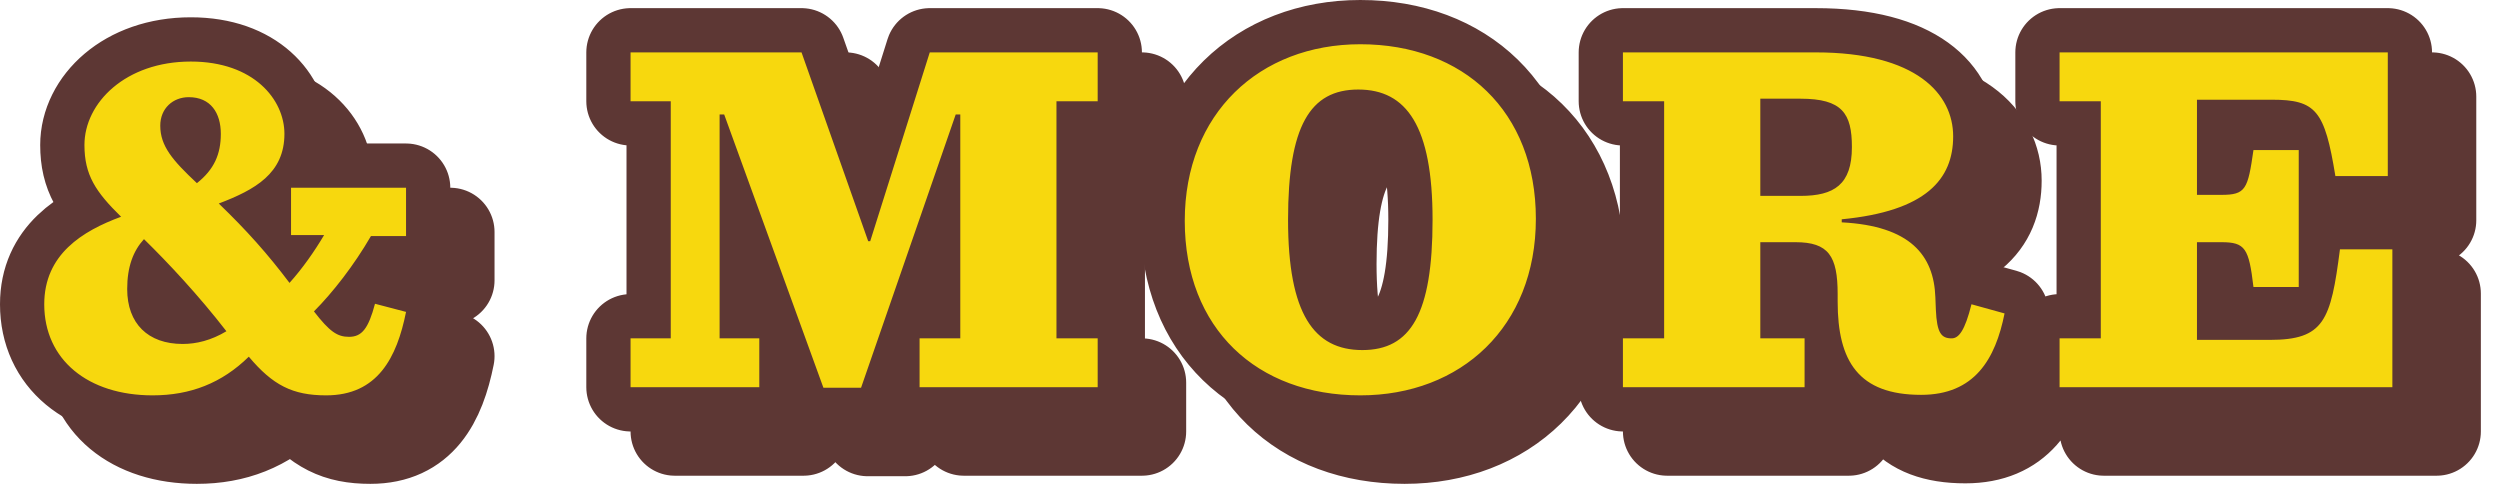 <?xml version="1.0" encoding="UTF-8"?>
<svg width="113px" height="22px" viewBox="0 0 113 22" version="1.1" xmlns="http://www.w3.org/2000/svg" xmlns:xlink="http://www.w3.org/1999/xlink">
    <!-- Generator: Sketch 54.1 (76490) - https://sketchapp.com -->
    <title>Group 35</title>
    <desc>Created with Sketch.</desc>
    <g id="Ian-From-Wireframes" stroke="none" stroke-width="1" fill="none" fill-rule="evenodd">
        <g id="Group-35" transform="translate(2, 2)" fill="#F7D80E" fill-rule="nonzero">
            <path d="M13.155,8.486 L18.353,8.486 L18.353,10.671 L16.766,10.671 C16.007,11.982 15.041,13.224 14.19,14.075 C14.903,14.995 15.248,15.225 15.777,15.225 C16.352,15.225 16.651,14.857 16.95,13.73 L18.353,14.098 C17.939,16.168 17.065,17.87 14.742,17.87 C13.224,17.87 12.327,17.41 11.246,16.122 C10.027,17.318 8.601,17.87 6.899,17.87 C3.978,17.87 2,16.26 2,13.753 C2,11.499 3.725,10.441 5.473,9.797 C4.323,8.67 3.817,7.911 3.817,6.554 C3.817,4.645 5.68,2.782 8.624,2.782 C11.476,2.782 12.856,4.507 12.856,6.048 C12.856,7.842 11.522,8.578 9.889,9.199 C11.154,10.418 12.097,11.476 13.086,12.787 C13.684,12.12 14.213,11.361 14.65,10.625 L13.155,10.625 L13.155,8.486 Z M8.256,15.547 C8.877,15.547 9.544,15.386 10.234,14.972 C8.969,13.339 7.589,11.867 6.508,10.809 C6.025,11.338 5.749,12.051 5.749,13.063 C5.749,14.627 6.692,15.547 8.256,15.547 Z M7.244,5.68 C7.244,6.6 7.796,7.244 8.9,8.279 C9.682,7.658 9.981,6.968 9.981,6.048 C9.981,5.105 9.521,4.392 8.532,4.392 C7.819,4.392 7.244,4.898 7.244,5.68 Z M28.501,17.502 L28.501,15.294 L30.318,15.294 L30.318,4.576 L28.501,4.576 L28.501,2.368 L36.229,2.368 L39.242,10.901 L39.334,10.901 L42.025,2.368 L49.615,2.368 L49.615,4.576 L47.752,4.576 L47.752,15.294 L49.615,15.294 L49.615,17.502 L41.565,17.502 L41.565,15.294 L43.405,15.294 L43.405,5.174 L43.198,5.174 L38.92,17.525 L37.218,17.525 L32.733,5.174 L32.526,5.174 L32.526,15.294 L34.32,15.294 L34.32,17.502 L28.501,17.502 Z M61.486,17.87 C56.817,17.87 53.551,14.857 53.551,9.981 C53.551,5.128 56.932,2 61.486,2 C66.155,2 69.421,5.036 69.421,9.889 C69.421,14.765 66.04,17.87 61.486,17.87 Z M61.578,15.823 C63.763,15.823 64.752,14.19 64.752,9.935 C64.752,5.703 63.579,4.047 61.394,4.047 C59.209,4.047 58.22,5.703 58.22,9.935 C58.22,14.19 59.393,15.823 61.578,15.823 Z M79.566,10.947 L79.566,15.294 L81.567,15.294 L81.567,17.502 L73.356,17.502 L73.356,15.294 L75.219,15.294 L75.219,4.576 L73.356,4.576 L73.356,2.368 L82.073,2.368 C86.627,2.368 88.283,4.254 88.283,6.163 C88.283,8.095 87.064,9.544 83.246,9.912 L83.246,10.05 C86.351,10.211 87.409,11.545 87.478,13.431 L87.501,14.006 C87.547,15.064 87.754,15.294 88.214,15.294 C88.536,15.294 88.812,14.949 89.111,13.753 L90.606,14.167 C90.192,16.237 89.249,17.847 86.834,17.847 C84.005,17.847 83.062,16.329 83.062,13.638 L83.062,13.293 C83.062,11.568 82.648,10.947 81.153,10.947 L79.566,10.947 Z M79.566,8.854 L81.383,8.854 C82.901,8.854 83.706,8.348 83.706,6.646 C83.706,5.128 83.269,4.461 81.383,4.461 L79.566,4.461 L79.566,8.854 Z M93.093,17.502 L93.093,15.294 L94.956,15.294 L94.956,4.576 L93.093,4.576 L93.093,2.368 L107.928,2.368 L107.928,7.957 L105.559,7.957 C105.076,4.99 104.685,4.507 102.684,4.507 L99.303,4.507 L99.303,8.808 L100.407,8.808 C101.511,8.808 101.603,8.555 101.856,6.784 L103.903,6.784 L103.903,12.971 L101.856,12.971 C101.649,11.223 101.488,10.947 100.407,10.947 L99.303,10.947 L99.303,15.363 L102.592,15.363 C105.053,15.363 105.352,14.489 105.766,11.269 L108.135,11.269 L108.135,17.502 L93.093,17.502 Z" id="&amp;MORE" stroke="#5D3734" stroke-width="4" stroke-linejoin="round"></path>
            <path d="M11.155,6.486 L16.353,6.486 L16.353,8.671 L14.766,8.671 C14.007,9.982 13.041,11.224 12.19,12.075 C12.903,12.995 13.248,13.225 13.777,13.225 C14.352,13.225 14.651,12.857 14.95,11.73 L16.353,12.098 C15.939,14.168 15.065,15.87 12.742,15.87 C11.224,15.87 10.327,15.41 9.246,14.122 C8.027,15.318 6.601,15.87 4.899,15.87 C1.978,15.87 -4.33431069e-13,14.26 -4.33431069e-13,11.753 C-4.33431069e-13,9.499 1.725,8.441 3.473,7.797 C2.323,6.67 1.817,5.911 1.817,4.554 C1.817,2.645 3.68,0.782 6.624,0.782 C9.476,0.782 10.856,2.507 10.856,4.048 C10.856,5.842 9.522,6.578 7.889,7.199 C9.154,8.418 10.097,9.476 11.086,10.787 C11.684,10.12 12.213,9.361 12.65,8.625 L11.155,8.625 L11.155,6.486 Z M6.256,13.547 C6.877,13.547 7.544,13.386 8.234,12.972 C6.969,11.339 5.589,9.867 4.508,8.809 C4.025,9.338 3.749,10.051 3.749,11.063 C3.749,12.627 4.692,13.547 6.256,13.547 Z M5.244,3.68 C5.244,4.6 5.796,5.244 6.9,6.279 C7.682,5.658 7.981,4.968 7.981,4.048 C7.981,3.105 7.521,2.392 6.532,2.392 C5.819,2.392 5.244,2.898 5.244,3.68 Z M26.501,15.502 L26.501,13.294 L28.318,13.294 L28.318,2.576 L26.501,2.576 L26.501,0.368 L34.229,0.368 L37.242,8.901 L37.334,8.901 L40.025,0.368 L47.615,0.368 L47.615,2.576 L45.752,2.576 L45.752,13.294 L47.615,13.294 L47.615,15.502 L39.565,15.502 L39.565,13.294 L41.405,13.294 L41.405,3.174 L41.198,3.174 L36.92,15.525 L35.218,15.525 L30.733,3.174 L30.526,3.174 L30.526,13.294 L32.32,13.294 L32.32,15.502 L26.501,15.502 Z M59.486,15.87 C54.817,15.87 51.551,12.857 51.551,7.981 C51.551,3.128 54.932,0 59.486,0 C64.155,0 67.421,3.036 67.421,7.889 C67.421,12.765 64.04,15.87 59.486,15.87 Z M59.578,13.823 C61.763,13.823 62.752,12.19 62.752,7.935 C62.752,3.703 61.579,2.047 59.394,2.047 C57.209,2.047 56.22,3.703 56.22,7.935 C56.22,12.19 57.393,13.823 59.578,13.823 Z M77.566,8.947 L77.566,13.294 L79.567,13.294 L79.567,15.502 L71.356,15.502 L71.356,13.294 L73.219,13.294 L73.219,2.576 L71.356,2.576 L71.356,0.368 L80.073,0.368 C84.627,0.368 86.283,2.254 86.283,4.163 C86.283,6.095 85.064,7.544 81.246,7.912 L81.246,8.05 C84.351,8.211 85.409,9.545 85.478,11.431 L85.501,12.006 C85.547,13.064 85.754,13.294 86.214,13.294 C86.536,13.294 86.812,12.949 87.111,11.753 L88.606,12.167 C88.192,14.237 87.249,15.847 84.834,15.847 C82.005,15.847 81.062,14.329 81.062,11.638 L81.062,11.293 C81.062,9.568 80.648,8.947 79.153,8.947 L77.566,8.947 Z M77.566,6.854 L79.383,6.854 C80.901,6.854 81.706,6.348 81.706,4.646 C81.706,3.128 81.269,2.461 79.383,2.461 L77.566,2.461 L77.566,6.854 Z M91.093,15.502 L91.093,13.294 L92.956,13.294 L92.956,2.576 L91.093,2.576 L91.093,0.368 L105.928,0.368 L105.928,5.957 L103.559,5.957 C103.076,2.99 102.685,2.507 100.684,2.507 L97.303,2.507 L97.303,6.808 L98.407,6.808 C99.511,6.808 99.603,6.555 99.856,4.784 L101.903,4.784 L101.903,10.971 L99.856,10.971 C99.649,9.223 99.488,8.947 98.407,8.947 L97.303,8.947 L97.303,13.363 L100.592,13.363 C103.053,13.363 103.352,12.489 103.766,9.269 L106.135,9.269 L106.135,15.502 L91.093,15.502 Z" id="&amp;MORE" stroke="#5D3734" stroke-width="4" stroke-linejoin="round"></path>
            <path d="M11.155,6.486 L16.353,6.486 L16.353,8.671 L14.766,8.671 C14.007,9.982 13.041,11.224 12.19,12.075 C12.903,12.995 13.248,13.225 13.777,13.225 C14.352,13.225 14.651,12.857 14.95,11.73 L16.353,12.098 C15.939,14.168 15.065,15.87 12.742,15.87 C11.224,15.87 10.327,15.41 9.246,14.122 C8.027,15.318 6.601,15.87 4.899,15.87 C1.978,15.87 -4.54747351e-13,14.26 -4.54747351e-13,11.753 C-4.54747351e-13,9.499 1.725,8.441 3.473,7.797 C2.323,6.67 1.817,5.911 1.817,4.554 C1.817,2.645 3.68,0.782 6.624,0.782 C9.476,0.782 10.856,2.507 10.856,4.048 C10.856,5.842 9.522,6.578 7.889,7.199 C9.154,8.418 10.097,9.476 11.086,10.787 C11.684,10.12 12.213,9.361 12.65,8.625 L11.155,8.625 L11.155,6.486 Z M6.256,13.547 C6.877,13.547 7.544,13.386 8.234,12.972 C6.969,11.339 5.589,9.867 4.508,8.809 C4.025,9.338 3.749,10.051 3.749,11.063 C3.749,12.627 4.692,13.547 6.256,13.547 Z M5.244,3.68 C5.244,4.6 5.796,5.244 6.9,6.279 C7.682,5.658 7.981,4.968 7.981,4.048 C7.981,3.105 7.521,2.392 6.532,2.392 C5.819,2.392 5.244,2.898 5.244,3.68 Z M26.501,15.502 L26.501,13.294 L28.318,13.294 L28.318,2.576 L26.501,2.576 L26.501,0.368 L34.229,0.368 L37.242,8.901 L37.334,8.901 L40.025,0.368 L47.615,0.368 L47.615,2.576 L45.752,2.576 L45.752,13.294 L47.615,13.294 L47.615,15.502 L39.565,15.502 L39.565,13.294 L41.405,13.294 L41.405,3.174 L41.198,3.174 L36.92,15.525 L35.218,15.525 L30.733,3.174 L30.526,3.174 L30.526,13.294 L32.32,13.294 L32.32,15.502 L26.501,15.502 Z M59.486,15.87 C54.817,15.87 51.551,12.857 51.551,7.981 C51.551,3.128 54.932,0 59.486,0 C64.155,0 67.421,3.036 67.421,7.889 C67.421,12.765 64.04,15.87 59.486,15.87 Z M59.578,13.823 C61.763,13.823 62.752,12.19 62.752,7.935 C62.752,3.703 61.579,2.047 59.394,2.047 C57.209,2.047 56.22,3.703 56.22,7.935 C56.22,12.19 57.393,13.823 59.578,13.823 Z M77.566,8.947 L77.566,13.294 L79.567,13.294 L79.567,15.502 L71.356,15.502 L71.356,13.294 L73.219,13.294 L73.219,2.576 L71.356,2.576 L71.356,0.368 L80.073,0.368 C84.627,0.368 86.283,2.254 86.283,4.163 C86.283,6.095 85.064,7.544 81.246,7.912 L81.246,8.05 C84.351,8.211 85.409,9.545 85.478,11.431 L85.501,12.006 C85.547,13.064 85.754,13.294 86.214,13.294 C86.536,13.294 86.812,12.949 87.111,11.753 L88.606,12.167 C88.192,14.237 87.249,15.847 84.834,15.847 C82.005,15.847 81.062,14.329 81.062,11.638 L81.062,11.293 C81.062,9.568 80.648,8.947 79.153,8.947 L77.566,8.947 Z M77.566,6.854 L79.383,6.854 C80.901,6.854 81.706,6.348 81.706,4.646 C81.706,3.128 81.269,2.461 79.383,2.461 L77.566,2.461 L77.566,6.854 Z M91.093,15.502 L91.093,13.294 L92.956,13.294 L92.956,2.576 L91.093,2.576 L91.093,0.368 L105.928,0.368 L105.928,5.957 L103.559,5.957 C103.076,2.99 102.685,2.507 100.684,2.507 L97.303,2.507 L97.303,6.808 L98.407,6.808 C99.511,6.808 99.603,6.555 99.856,4.784 L101.903,4.784 L101.903,10.971 L99.856,10.971 C99.649,9.223 99.488,8.947 98.407,8.947 L97.303,8.947 L97.303,13.363 L100.592,13.363 C103.053,13.363 103.352,12.489 103.766,9.269 L106.135,9.269 L106.135,15.502 L91.093,15.502 Z" id="&amp;MORE"></path>
        </g>
    </g>
</svg>
